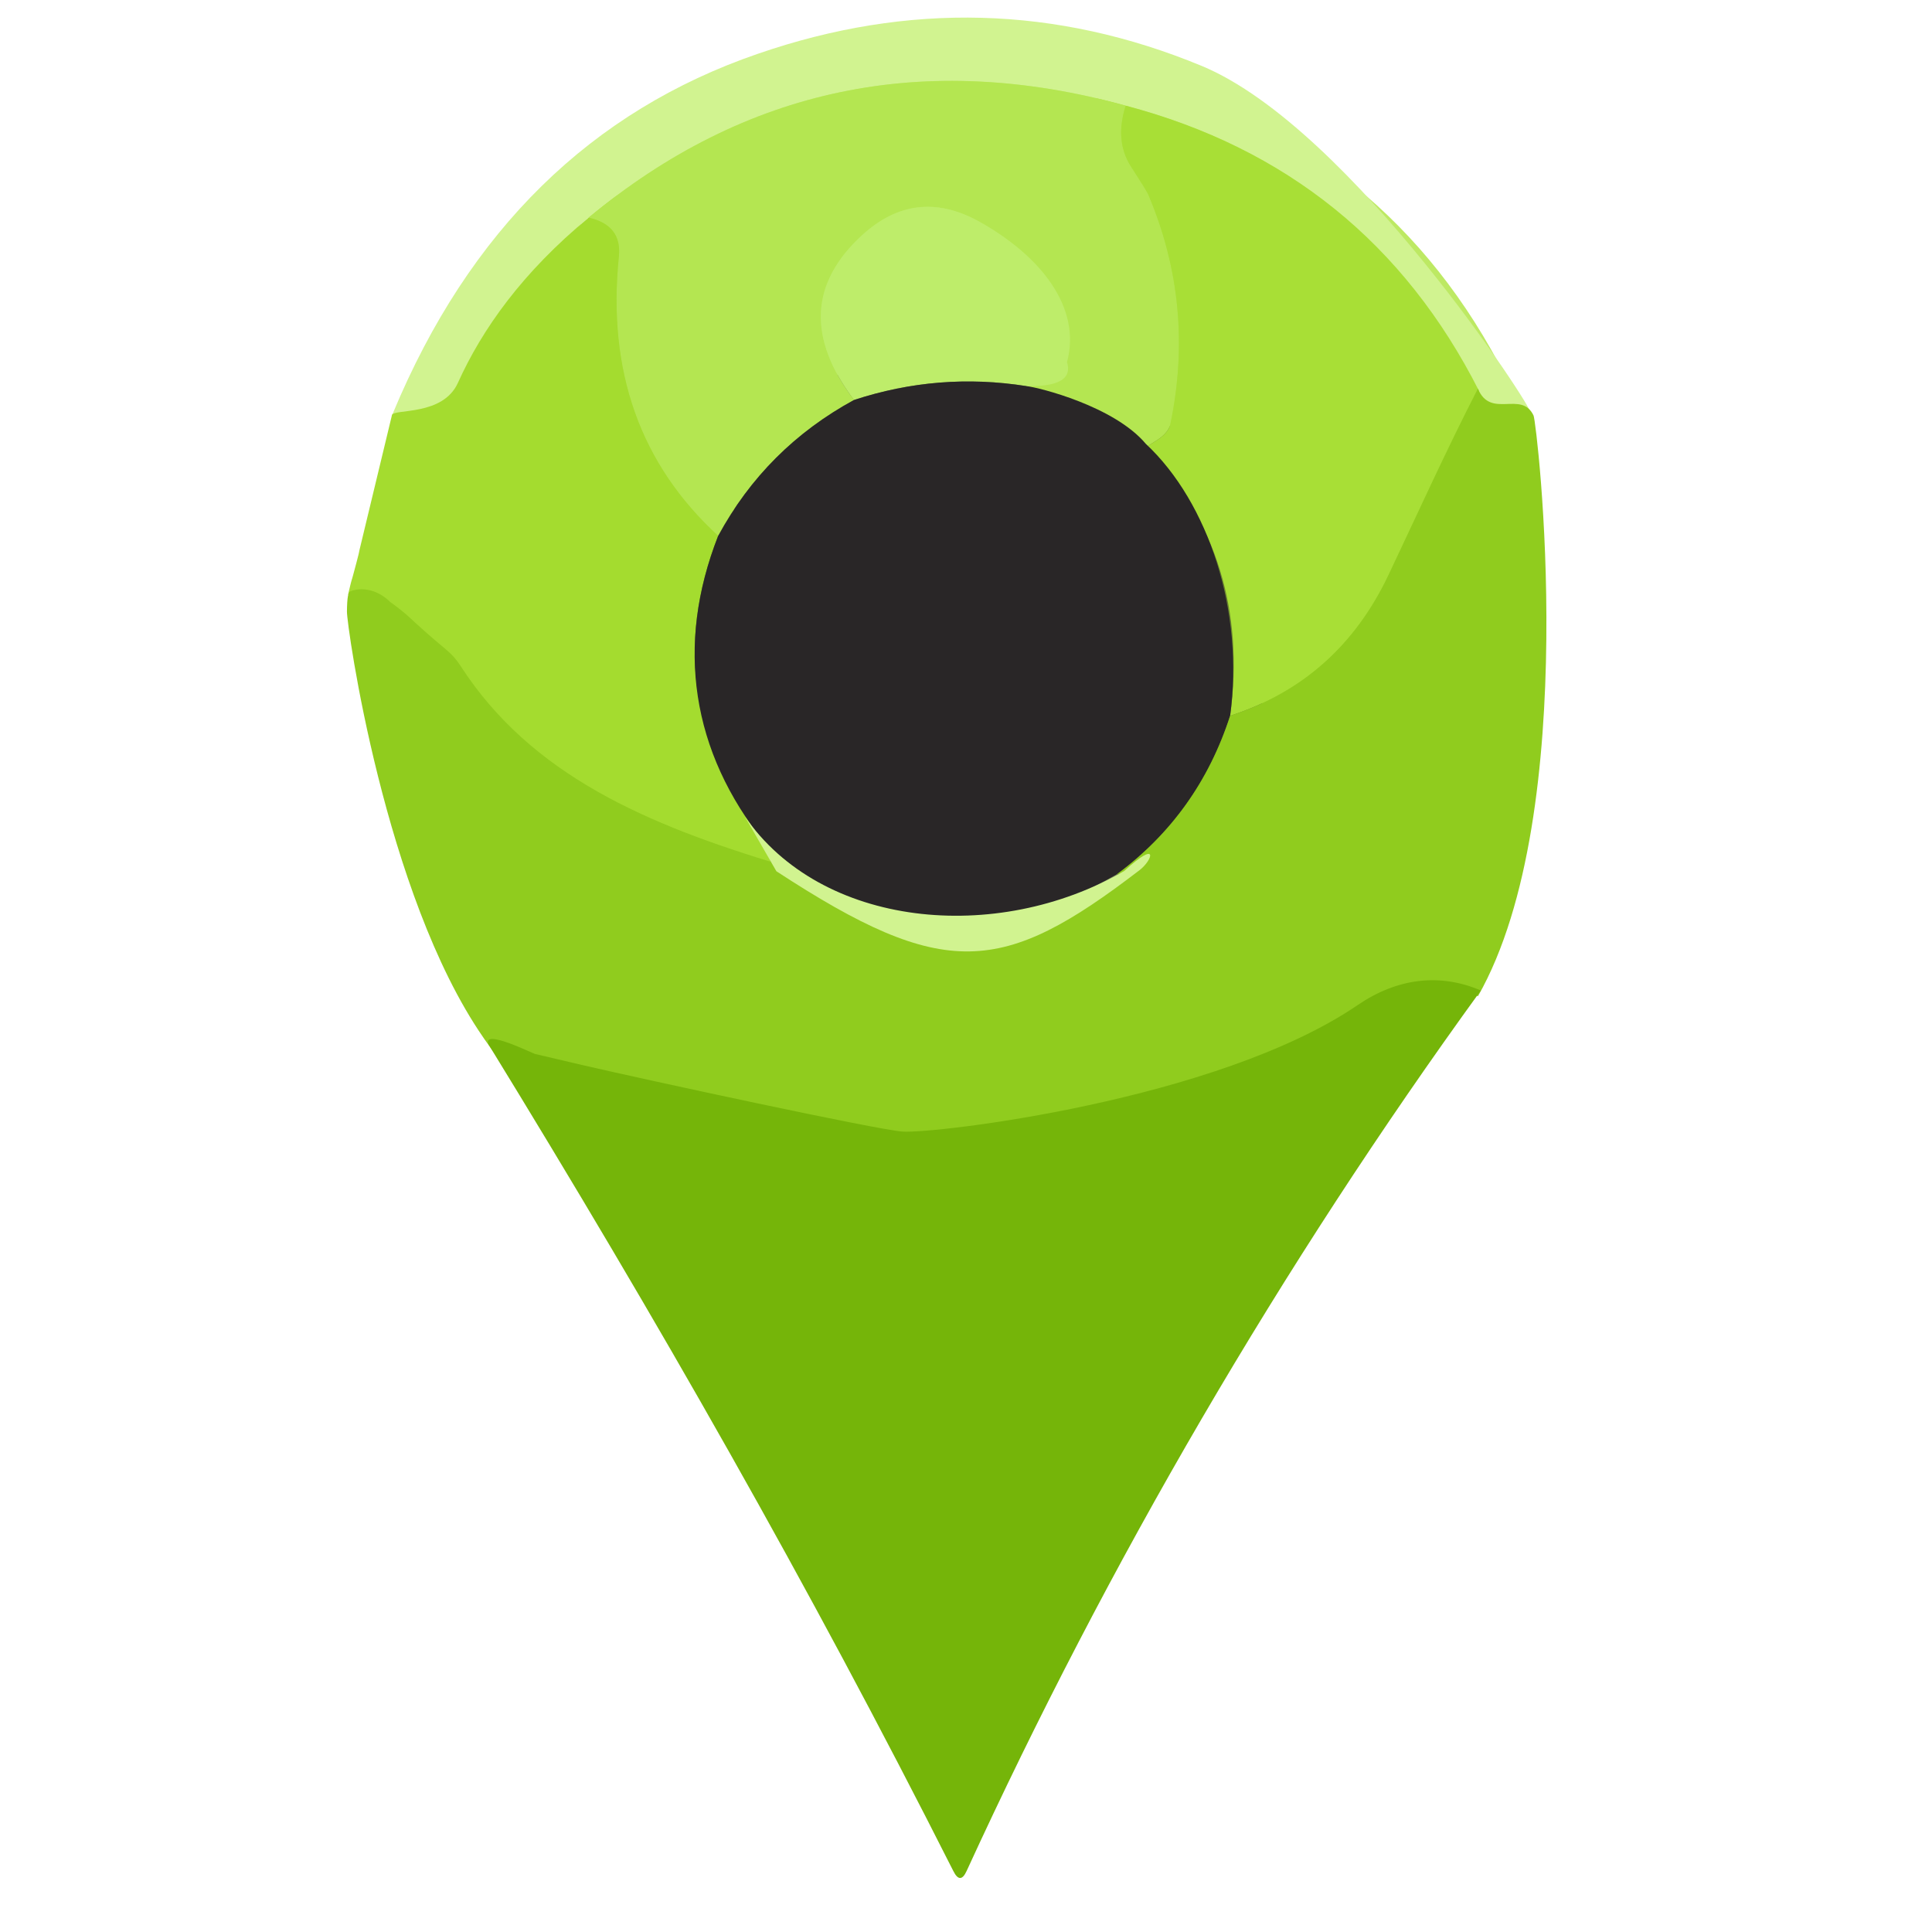 <?xml version="1.0" encoding="utf-8"?>
<svg version="1.1" viewBox="0 0 64 64" xmlns="http://www.w3.org/2000/svg">
  <g stroke-width="2.0" fill="none" stroke-linecap="butt">
    <path stroke="#bde963" vector-effect="non-scaling-stroke" d=" M 49.00 12.96 Q 45.28 5.61 37.29 3.50"/>
    <path stroke="#c3ed71" vector-effect="non-scaling-stroke" d=" M 37.29 3.50 Q 27.29 0.75 19.50 7.21"/>
    <path stroke="#aee344" vector-effect="non-scaling-stroke" d=" M 37.29 3.50 Q 36.92 4.66 37.46 5.51 Q 38.01 6.36 38.04 6.45 Q 39.59 10.11 38.77 14.05 C 38.74 14.22 38.58 14.42 38.33 14.58 L 38.00 14.79"/>
    <path stroke="#6f863c" vector-effect="non-scaling-stroke" d=" M 38.00 14.79 L 34.00 12.79"/>
    <path stroke="#b9ea5e" vector-effect="non-scaling-stroke" d=" M 34.00 12.79 Q 35.08 12.81 34.75 11.75 Q 35.49 9.02 32.40 7.32 Q 30.32 6.19 28.57 7.78 Q 25.96 10.16 28.29 13.25"/>
    <path stroke="#6f863c" vector-effect="non-scaling-stroke" d=" M 28.29 13.25 Q 25.37 14.84 23.79 17.75"/>
    <path stroke="#ace140" vector-effect="non-scaling-stroke" d=" M 23.79 17.75 Q 19.92 14.20 20.50 8.50 Q 20.61 7.46 19.50 7.21"/>
    <path stroke="#9cd62a" vector-effect="non-scaling-stroke" d=" M 49.00 12.96 Q 47.45 15.97 46.00 19.04 Q 44.34 22.55 40.75 23.71"/>
    <path stroke="#69832f" vector-effect="non-scaling-stroke" d=" M 40.75 23.71 Q 41.45 18.52 38.00 14.79"/>
    <path stroke="#67812b" vector-effect="non-scaling-stroke" d=" M 23.79 17.75 Q 21.65 23.22 25.29 27.75"/>
    <path stroke="#bbe860" vector-effect="non-scaling-stroke" d=" M 25.29 27.75 L 25.21 28.50"/>
    <path stroke="#b1e057" vector-effect="non-scaling-stroke" d=" M 25.21 28.50 Q 30.98 34.12 37.54 29.24 Q 38.21 28.75 37.00 28.96"/>
    <path stroke="#5d7923" vector-effect="non-scaling-stroke" d=" M 40.75 23.71 Q 39.70 26.96 37.00 28.96"/>
    <path stroke="#7d8d5c" vector-effect="non-scaling-stroke" d=" M 37.00 28.96 Q 30.64 32.63 25.29 27.75"/>
    <path stroke="#748a49" vector-effect="non-scaling-stroke" d=" M 34.00 12.79 Q 31.09 12.33 28.29 13.25"/>
  </g>
  <path fill="#d1f390" d="M 50.661 13.606 C 50.143 13.26 49.271 13.933 48.844 12.913 C 46.364 8.013 42.617 4.907 37.29 3.5 C 30.623 1.667 24.693 2.903 19.5 7.21 C 17.307 9.023 15.737 12.364 14.858 13.192 C 14.219 13.794 12.753 14.085 13.015 13.689 C 15.548 7.602 19.597 3.673 25.11 1.78 C 30.097 0.06 34.993 0.193 39.8 2.18 C 44.8 4.247 50.943 13.795 50.661 13.606 Z"/>
  <path fill="#b4e651" d=" M 37.29 3.50 Q 36.92 4.66 37.46 5.51 Q 38.01 6.36 38.04 6.45 Q 39.59 10.11 38.77 14.05 C 38.74 14.22 38.58 14.42 38.33 14.58 L 38.00 14.79 L 34.00 12.79 Q 35.08 12.81 34.75 11.75 Q 35.49 9.02 32.40 7.32 Q 30.32 6.19 28.57 7.78 Q 25.96 10.16 28.29 13.25 Q 25.37 14.84 23.79 17.75 Q 19.92 14.20 20.50 8.50 Q 20.61 7.46 19.50 7.21 Q 27.29 0.75 37.29 3.50 Z"/>
  <path fill="#a8df36" d=" M 37.29 3.50 Q 45.28 5.61 49.00 12.96 Q 47.45 15.97 46.00 19.04 Q 44.34 22.55 40.75 23.71 Q 41.45 18.52 38.00 14.79 L 38.33 14.58 C 38.58 14.42 38.74 14.22 38.77 14.05 Q 39.59 10.11 38.04 6.45 Q 38.01 6.36 37.46 5.51 Q 36.92 4.66 37.29 3.50 Z"/>
  <path fill="#beed6a" d="M 34 12.79 C 32.06 12.483 30.157 12.637 28.29 13.25 C 26.737 11.19 26.83 9.367 28.57 7.78 C 29.737 6.72 31.013 6.567 32.4 7.32 C 34.46 8.453 35.839 10.177 35.346 11.997 C 35.566 12.704 34.72 12.803 34 12.79 Z"/>
  <path fill="#a4dc2f" d="M 19.5 7.21 C 20.24 7.377 20.573 7.807 20.5 8.5 C 20.113 12.3 21.21 15.383 23.79 17.75 C 22.363 21.397 22.917 24.73 25.344 27.75 L 25.609 28.901 C 23.459 28.004 17.406 26.131 15.066 22.511 C 14.779 22.071 13.263 20.138 12.752 19.82 C 12.166 19.456 11.502 19.821 11.535 19.679 C 11.674 19.084 11.634 19.29 11.697 19.052 C 11.716 18.978 11.895 18.33 11.903 18.242 L 12.985 13.746 C 13.067 13.535 14.671 13.786 15.169 12.682 C 15.976 10.894 17.307 9.023 19.5 7.21 Z"/>
  <path fill="#292627" d="M 34 12.79 C 34.42 12.835 36.908 13.456 37.956 14.702 C 40.038 16.646 41.217 20.25 40.75 23.71 C 40.05 25.877 38.8 27.627 37 28.96 C 32.76 31.407 28.901 31.18 25.334 27.927 C 22.907 24.907 22.363 21.397 23.79 17.75 C 24.843 15.81 26.343 14.31 28.29 13.25 C 30.157 12.637 32.06 12.483 34 12.79 Z"/>
  <path fill="#90cc1e" d="M 48.957 12.875 C 49.384 13.895 50.399 12.916 50.801 13.765 C 50.911 13.996 52.433 26.893 48.96 33 C 47.593 32.413 45.414 33.298 45.142 33.693 C 42.612 37.374 30.708 37.936 29.597 37.887 C 28.728 37.849 18.185 35.598 18.122 35.605 C 18.06 35.612 16.388 34.91 16.385 34.901 C 16.38 34.883 15.994 34.355 16.003 34.358 C 12.736 29.625 11.488 20.73 11.493 20.26 C 11.498 19.784 11.535 19.621 11.6 19.591 C 11.765 19.516 12.348 19.382 12.929 19.941 C 13.529 20.382 13.543 20.447 14.087 20.927 C 14.82 21.575 14.971 21.622 15.258 22.062 C 17.598 25.682 21.434 27.319 25.878 28.653 C 30.007 31.899 32.767 30.984 37.451 28.885 C 37.956 28.659 37.807 28.82 37 28.96 C 38.8 27.627 40.05 25.877 40.75 23.71 C 43.143 22.937 44.893 21.38 46 19.04 C 46.967 16.993 47.924 14.882 48.957 12.875 Z"/>
  <path fill="#d1f390" d="M 24.662 27.028 C 27.196 30.733 32.999 31.301 37.239 28.854 C 38.404 27.789 38.188 28.488 37.749 28.825 C 33.199 32.315 31.29 32.501 25.719 28.861 L 24.662 27.028 Z"/>
  <path fill="#75b509" d="M 49.055 32.811 C 42.448 41.918 36.707 51.767 32.02 61.98 C 31.88 62.287 31.733 62.287 31.58 61.98 C 26.76 52.44 21.773 43.707 16.18 34.594 C 15.979 34.068 17.616 34.884 17.721 34.913 C 17.765 34.925 18.919 35.195 19.267 35.276 C 21.464 35.786 29.015 37.417 29.894 37.485 C 30.908 37.563 40.316 36.473 44.976 33.293 C 46.276 32.406 47.688 32.224 49.055 32.811 Z"/>
</svg>
